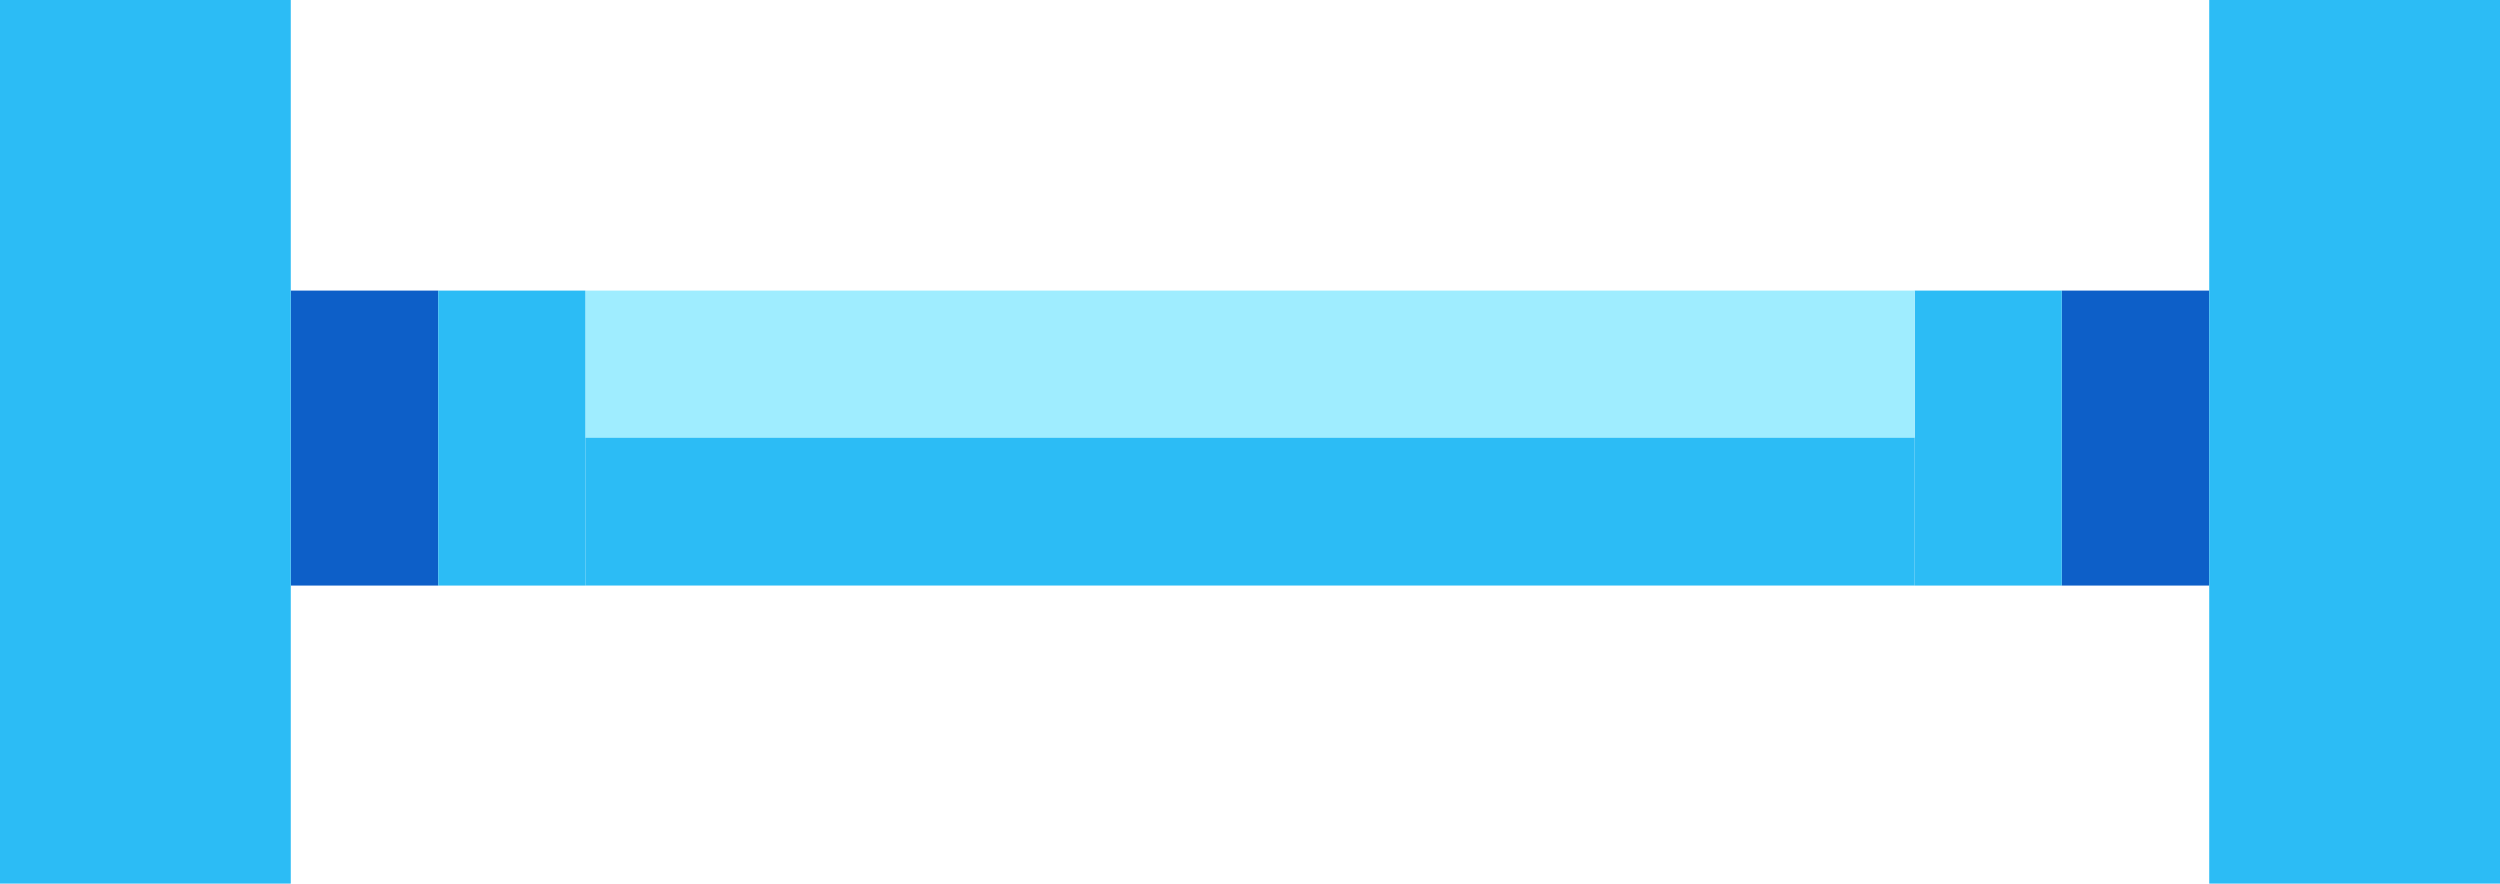 <?xml version="1.0" encoding="UTF-8"?>
<!DOCTYPE svg PUBLIC "-//W3C//DTD SVG 1.1//EN" "http://www.w3.org/Graphics/SVG/1.1/DTD/svg11.dtd">
<!-- Creator: CorelDRAW 2019 (64 Bit) -->
<svg xmlns="http://www.w3.org/2000/svg" xml:space="preserve" width="59.883mm" height="21.165mm" version="1.1" style="shape-rendering:geometricPrecision; text-rendering:geometricPrecision; image-rendering:optimizeQuality; fill-rule:evenodd; clip-rule:evenodd"
viewBox="0 0 755.22 266.92"
 xmlns:xlink="http://www.w3.org/1999/xlink">
 <defs>
  <style type="text/css">
   <![CDATA[
    .fil0 {fill:#0D5FC8}
    .fil1 {fill:#2CBCF5}
    .fil2 {fill:#9FEDFF}
   ]]>
  </style>
 </defs>
 <g id="Camada_x0020_1">
  <g id="_1605435126352">
   <rect class="fil0" x="87.84" y="87.78" width="44.55" height="89.11"/>
   <rect class="fil0" x="622.84" y="87.78" width="44.55" height="89.11"/>
   <rect class="fil1" x="578.41" y="87.78" width="44.43" height="89.11"/>
   <rect class="fil2" x="176.82" y="87.78" width="401.59" height="44.47"/>
   <rect class="fil1" x="176.82" y="132.23" width="401.59" height="44.65"/>
   <rect class="fil1" x="667.38" y="-0" width="87.84" height="266.92"/>
   <rect class="fil1" x="132.39" y="87.78" width="44.43" height="89.11"/>
   <rect class="fil1" x="-0" y="-0" width="87.84" height="266.92"/>
  </g>
 </g>
</svg>
